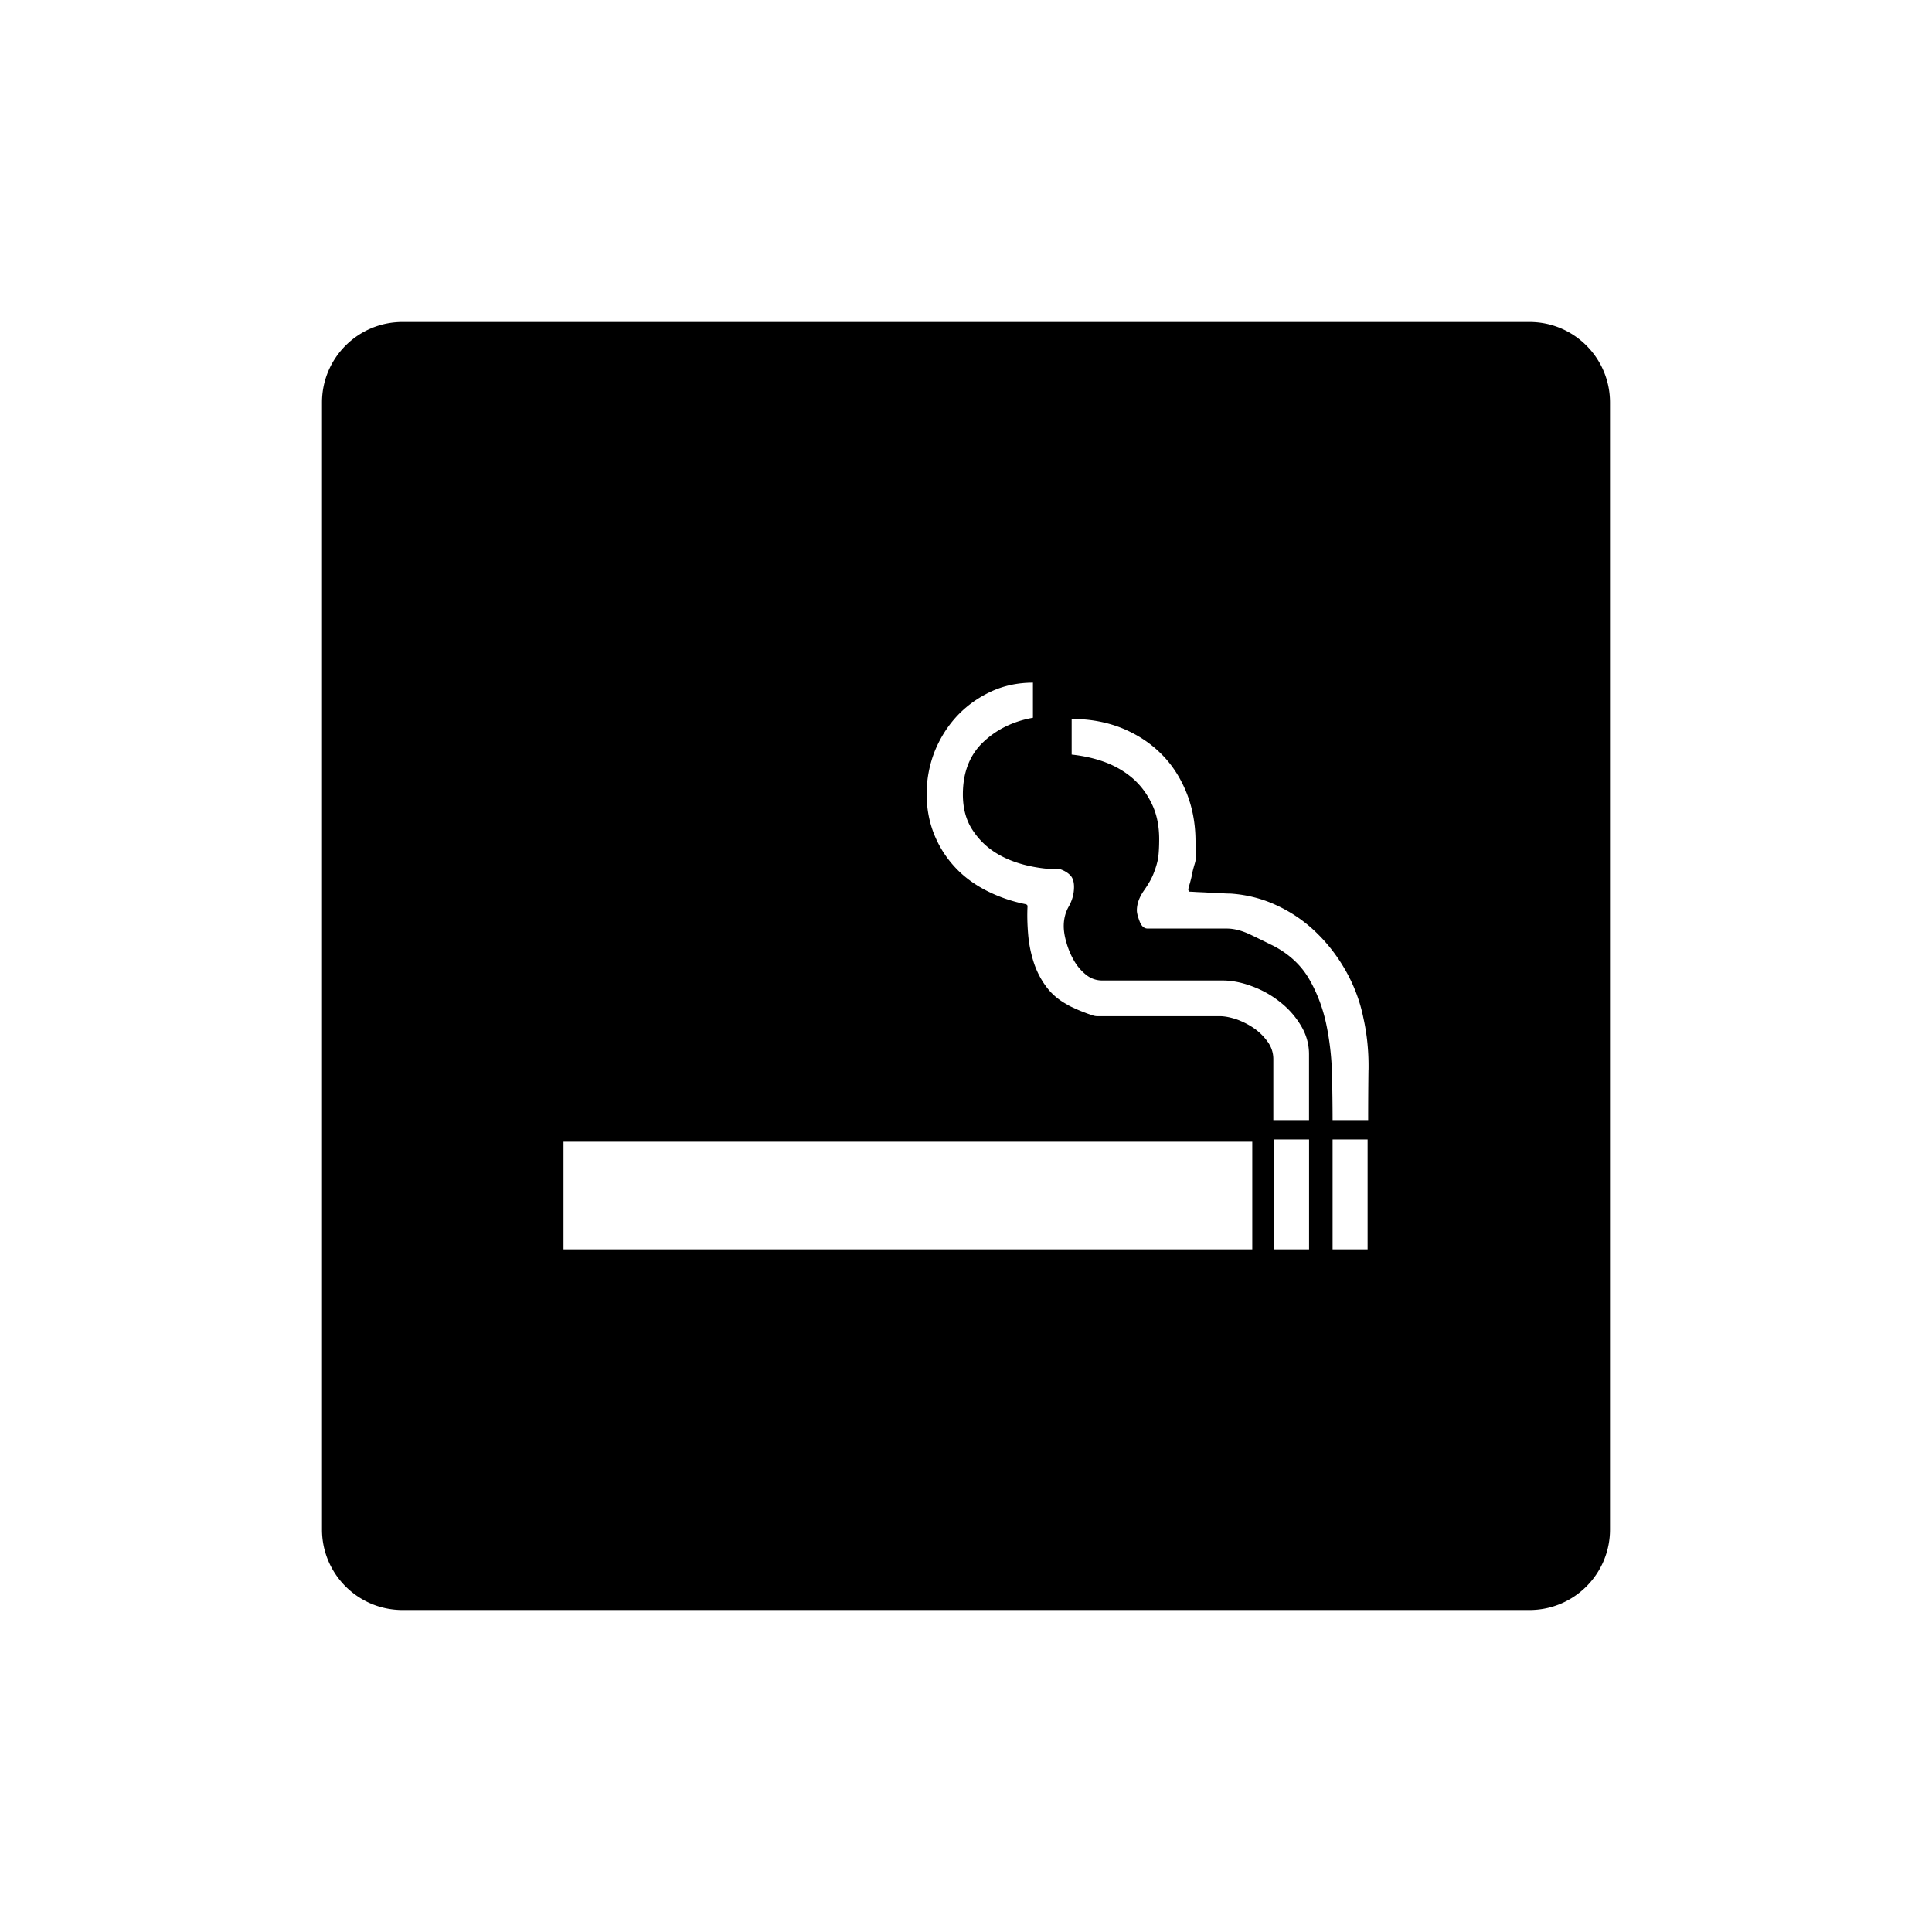 <svg xmlns="http://www.w3.org/2000/svg" viewBox="0 0 864 864"><path d="M684 144H180c-19.88 0-36 16.12-36 36v504c0 19.88 16.12 36 36 36h504c19.88 0 36-16.12 36-36V180c0-19.88-16.12-36-36-36M560.02 558.71H252V510.6h308.02zm7-92.67a25.1 25.1 0 0 0-6.1-6.11c-2.37-1.66-5.03-3.01-7.79-4.03-2.81-.93-5.35-1.47-7.73-1.47h-54.85c-.72 0-1.68-.21-2.95-.72-1.25-.38-2.58-.93-3.91-1.44-1.4-.55-2.63-1.11-3.77-1.65-1.19-.51-2.05-.97-2.59-1.33-3.98-2.16-7.17-4.88-9.58-8.23-2.46-3.33-4.28-7-5.54-10.94a55.7 55.7 0 0 1-2.44-12.47c-.35-4.28-.47-8.54-.24-12.65l-.55-.58c-6.33-1.24-12.21-3.26-17.75-6.07-5.46-2.79-10.19-6.24-14.15-10.52-3.95-4.26-7.07-9.12-9.33-14.72-2.23-5.58-3.35-11.61-3.35-18.11s1.23-13 3.63-19.07c2.46-6.03 5.79-11.24 10-15.77 4.23-4.49 9.23-8.09 15.01-10.82 5.74-2.68 12.07-4.05 18.89-4.05v15.7c-8.98 1.61-16.45 5.31-22.42 11.07-5.96 5.74-8.91 13.54-8.91 23.2 0 5.96 1.3 11.05 3.91 15.29 2.63 4.21 5.96 7.68 10.14 10.42 4.12 2.7 8.84 4.63 14.05 5.93 5.21 1.27 10.4 1.9 15.66 1.9 1.96.72 3.44 1.7 4.44 2.84 1.02 1.12 1.51 2.84 1.51 5 0 3.05-.79 5.93-2.3 8.65-1.54 2.66-2.3 5.65-2.3 8.87 0 2.16.4 4.72 1.23 7.47.79 2.77 1.91 5.47 3.37 7.98a22.1 22.1 0 0 0 5.4 6.33c2.16 1.72 4.59 2.54 7.28 2.54h53.78c4.14 0 8.52.86 13.12 2.58 4.59 1.68 8.77 4.03 12.53 7.02 3.82 2.98 6.91 6.49 9.35 10.56 2.44 4.02 3.63 8.33 3.63 12.82v29.45h-15.96v-27.29c0-2.7-.77-5.17-2.4-7.58Zm18.4 92.67h-15.66v-49.14h15.66zm26.18 0h-15.66v-49.14h15.66zm.39-80.36c-.1 8.16-.14 15.66-.14 22.56h-15.91c0-6.53-.1-13.47-.28-20.94-.19-7.44-1.05-14.84-2.56-22.01-1.54-7.23-4.05-13.88-7.58-20.01-3.49-6.1-8.77-11.1-15.77-14.83-2.95-1.44-6.33-3.13-10.31-5.02-3.95-1.91-7.54-2.84-10.8-2.84h-35.39c-1.61 0-2.82-1.09-3.61-3.23-.83-2.16-1.23-3.79-1.23-4.86 0-2.91 1.03-5.82 3.09-8.8 2.09-2.95 3.6-5.63 4.46-7.93 1.07-2.74 1.75-5.18 2.05-7.3.24-2.16.38-4.79.38-7.84 0-5.77-1-10.91-3.12-15.43-2.05-4.45-4.84-8.29-8.33-11.44-3.56-3.15-7.68-5.63-12.47-7.47-4.73-1.79-9.84-2.93-15.22-3.51v-15.93c8.12 0 15.52 1.37 22.27 4.03 6.75 2.74 12.58 6.47 17.42 11.24 4.89 4.74 8.7 10.52 11.49 17.28 2.77 6.72 4.21 14.19 4.21 22.27v8.37c0 .4-.21 1.14-.58 2.33-.32 1.16-.69 2.37-.93 3.74-.24 1.4-.61 2.7-.93 3.95-.37 1.26-.58 1.98-.58 2.12 0 .19-.04.37-.1.44-.11.1-.11.21-.11.42 0 .14 0 .37.11.54.07.14.1.33.1.51.75 0 1.98.07 3.67.18 1.72.07 3.56.14 5.52.28 1.98.07 3.88.16 5.72.26 1.76.11 3.05.14 3.77.14 7.54.51 14.61 2.37 21.19 5.53 6.58 3.12 12.44 7.22 17.57 12.29 5.14 5.04 9.47 10.77 13.07 17.24 3.6 6.49 6.14 13.37 7.58 20.54 1.62 7.26 2.42 14.91 2.3 23.13Z"/></svg>